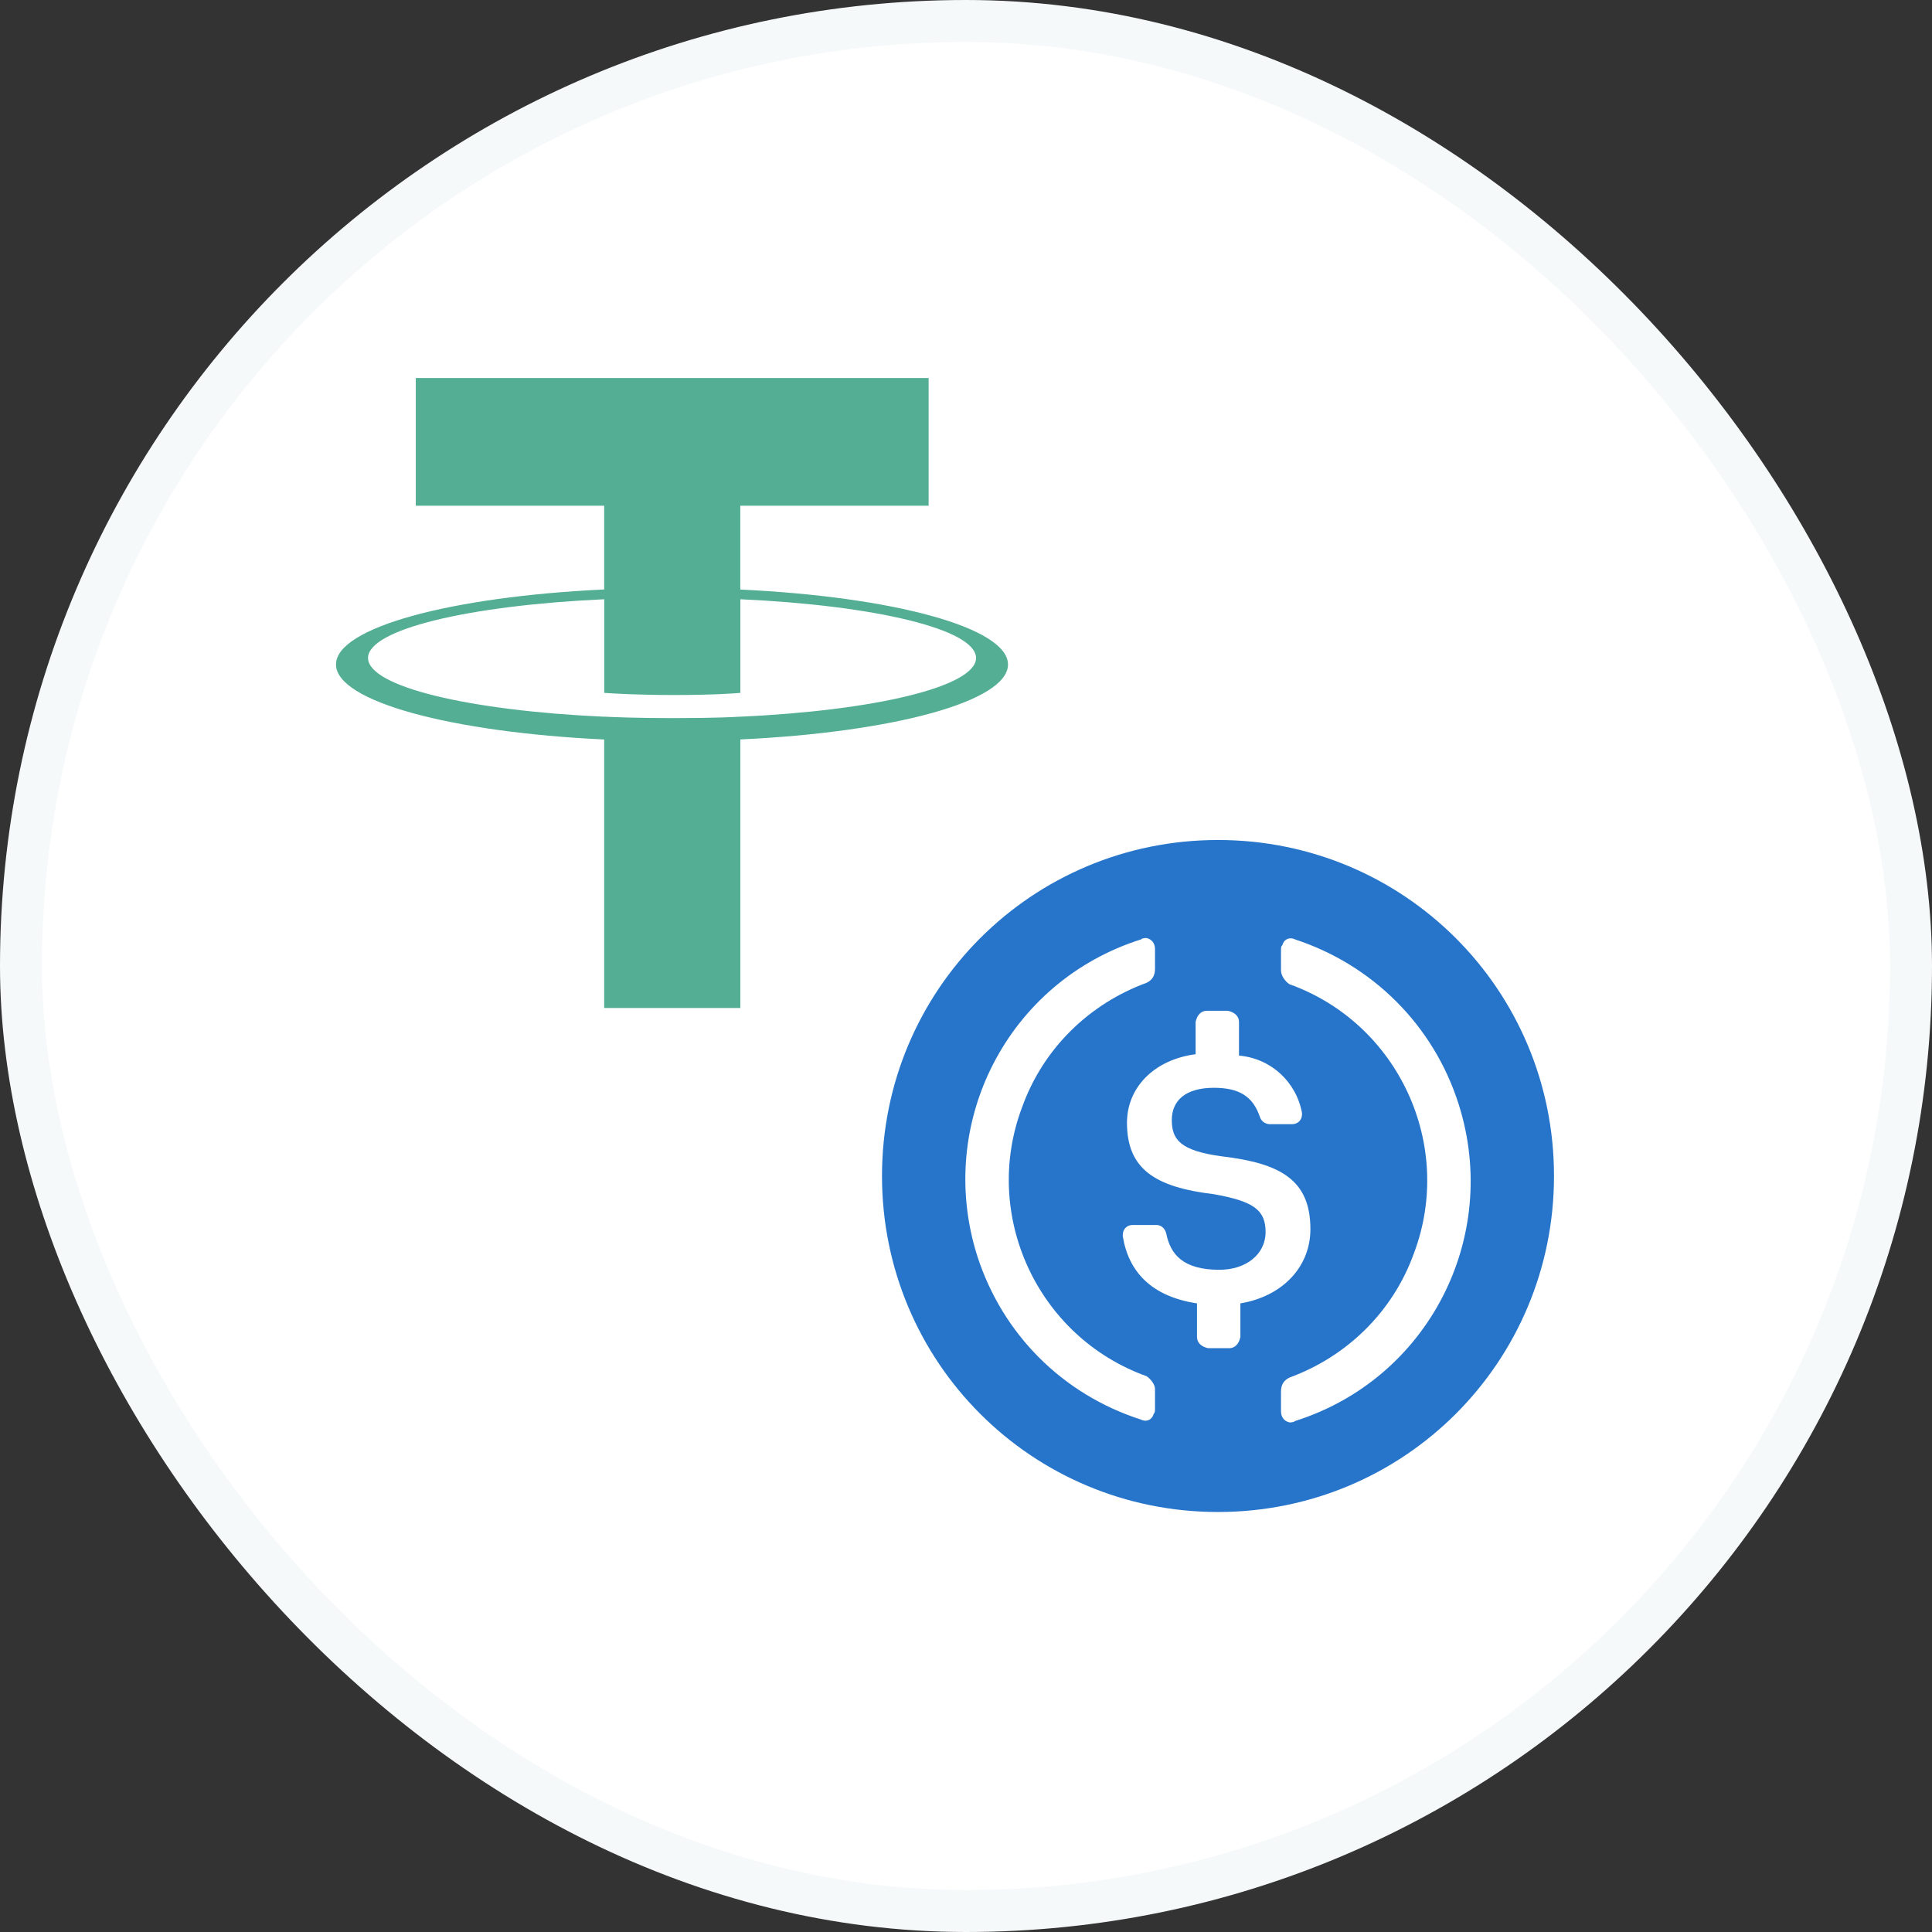 <svg width="46" height="46" viewBox="0 0 46 46" fill="none" xmlns="http://www.w3.org/2000/svg">
<rect x="0" y="0" width="46" height="46" fill="#333333" stroke="none"/>
<rect x="0.5" y="0.5" width="45" height="45" rx="22.5" fill="white" stroke="#F6F9FA"/>
<path d="M17.626 14.037V12.041H22.11V9H9.9V12.041H14.385V14.035C10.74 14.206 8 14.94 8 15.821C8 16.701 10.742 17.435 14.385 17.607V24H17.627V17.606C21.265 17.435 24 16.701 24 15.822C24 14.943 21.265 14.208 17.627 14.037L17.626 14.037ZM17.627 17.065V17.063C17.536 17.069 17.066 17.098 16.019 17.098C15.182 17.098 14.594 17.074 14.386 17.063V17.065C11.167 16.92 8.763 16.349 8.763 15.666C8.763 14.984 11.167 14.414 14.386 14.268V16.497C14.597 16.512 15.2 16.548 16.033 16.548C17.033 16.548 17.536 16.505 17.628 16.497V14.268C20.841 14.414 23.239 14.985 23.239 15.666C23.239 16.346 20.84 16.918 17.628 17.064" fill="#53AE94"/>
<path d="M29 36C33.433 36 37 32.433 37 28C37 23.567 33.433 20 29 20C24.567 20 21 23.567 21 28C21 32.433 24.567 36 29 36Z" fill="#2775CA"/>
<path d="M31.2 29.266C31.2 28.1 30.5 27.7 29.1 27.533C28.1 27.4 27.9 27.133 27.9 26.666C27.9 26.2 28.233 25.9 28.9 25.9C29.5 25.9 29.833 26.1 30 26.6C30.033 26.7 30.133 26.766 30.233 26.766H30.767C30.9 26.766 31 26.666 31 26.533V26.5C30.867 25.766 30.267 25.2 29.5 25.133V24.333C29.5 24.2 29.4 24.1 29.233 24.066H28.733C28.6 24.066 28.5 24.166 28.467 24.333V25.1C27.467 25.233 26.833 25.9 26.833 26.733C26.833 27.833 27.5 28.266 28.9 28.433C29.833 28.6 30.133 28.8 30.133 29.333C30.133 29.866 29.667 30.233 29.033 30.233C28.167 30.233 27.867 29.866 27.767 29.366C27.733 29.233 27.633 29.166 27.533 29.166H26.967C26.833 29.166 26.733 29.266 26.733 29.4V29.433C26.867 30.266 27.4 30.866 28.5 31.033V31.833C28.5 31.966 28.6 32.066 28.767 32.1H29.267C29.4 32.1 29.5 32 29.533 31.833V31.033C30.533 30.866 31.2 30.166 31.2 29.266Z" fill="white"/>
<path d="M27.3 32.767C24.7 31.834 23.367 28.933 24.334 26.367C24.834 24.967 25.933 23.9 27.3 23.4C27.433 23.334 27.5 23.233 27.5 23.067V22.6C27.5 22.467 27.433 22.367 27.3 22.334C27.267 22.334 27.2 22.334 27.167 22.367C24 23.367 22.267 26.733 23.267 29.9C23.867 31.767 25.3 33.2 27.167 33.8C27.3 33.867 27.433 33.8 27.467 33.667C27.5 33.633 27.5 33.6 27.5 33.533V33.067C27.5 32.967 27.4 32.834 27.3 32.767ZM30.834 22.367C30.7 22.3 30.567 22.367 30.534 22.5C30.5 22.534 30.5 22.567 30.5 22.634V23.1C30.5 23.233 30.6 23.367 30.7 23.433C33.3 24.367 34.633 27.267 33.667 29.834C33.167 31.233 32.067 32.3 30.7 32.8C30.567 32.867 30.5 32.967 30.5 33.133V33.6C30.5 33.733 30.567 33.834 30.7 33.867C30.733 33.867 30.8 33.867 30.834 33.834C34 32.834 35.733 29.467 34.733 26.3C34.133 24.4 32.667 22.967 30.834 22.367Z" fill="white"/>
</svg>
